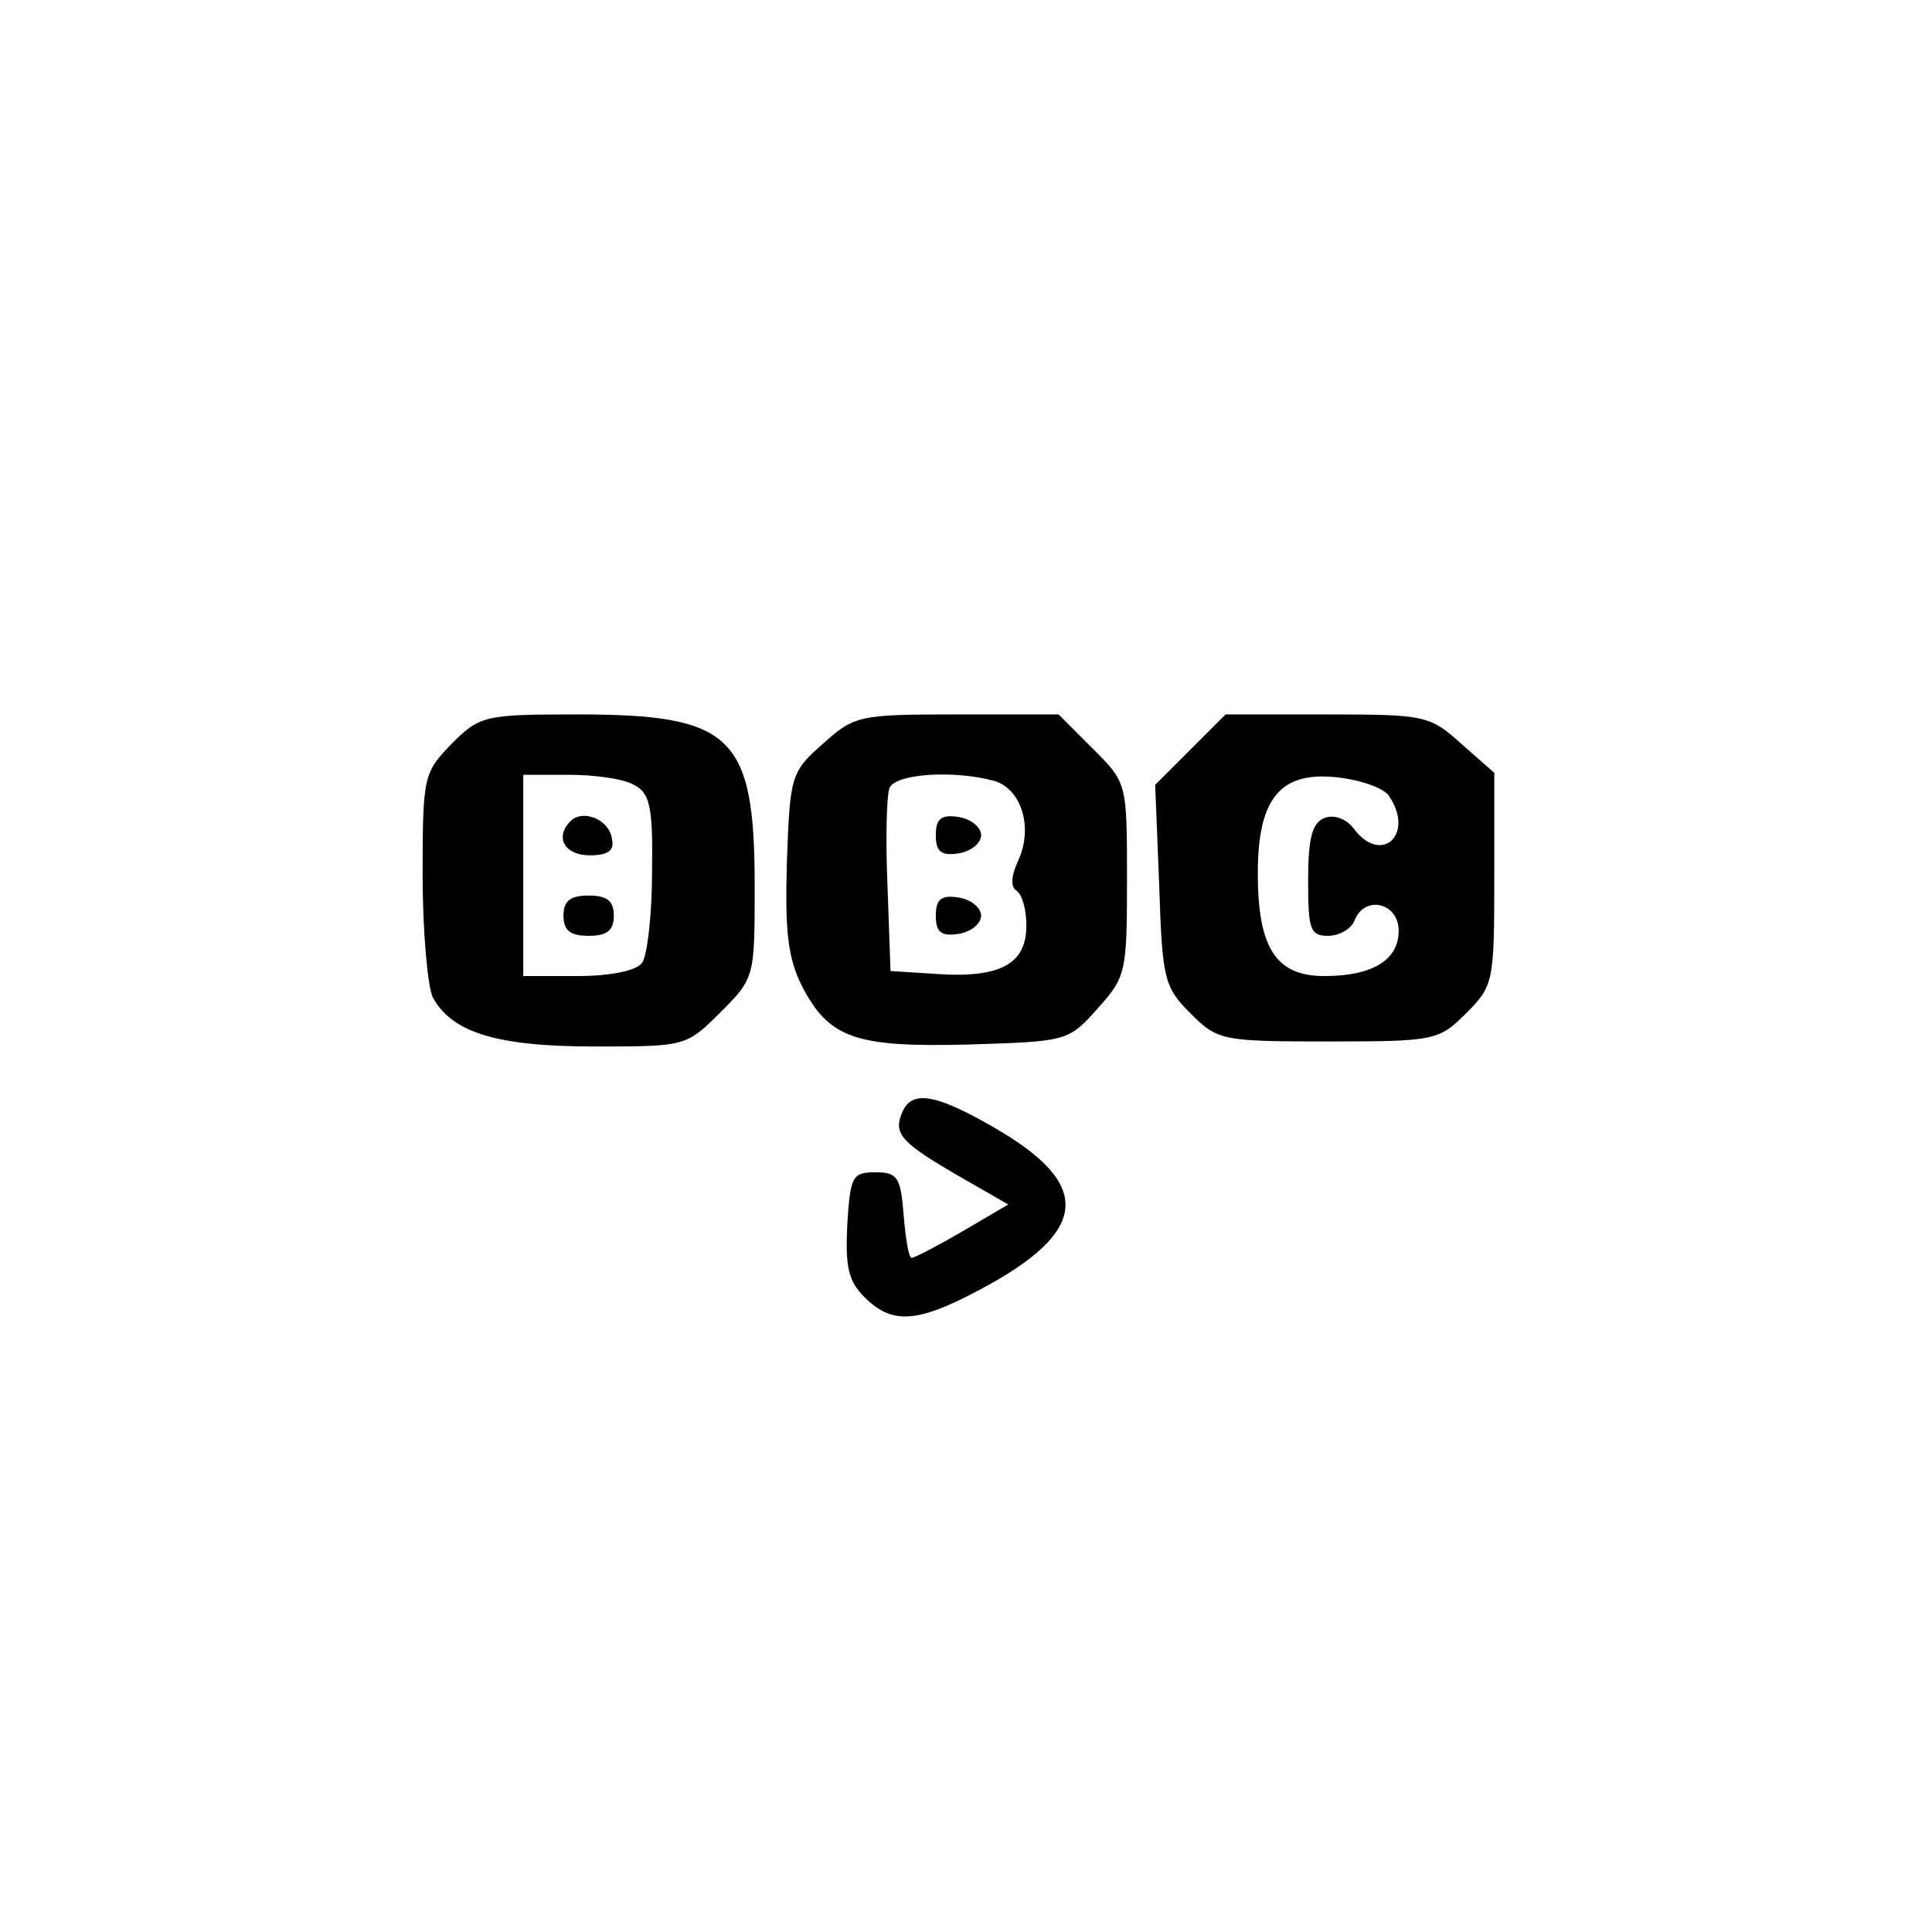 <?xml version="1.0" standalone="no"?>
<!DOCTYPE svg PUBLIC "-//W3C//DTD SVG 20010904//EN"
 "http://www.w3.org/TR/2001/REC-SVG-20010904/DTD/svg10.dtd">
<svg version="1.0" xmlns="http://www.w3.org/2000/svg"
 width="192pt" height="192pt" viewBox="0 0 192 192"
 preserveAspectRatio="xMidYMid meet">
<g transform="translate(0,192) scale(0.1,-0.1)"
fill="#000000" stroke="none">
811 c445 -92 729 -532 635 -987 -62 -301 -295 -546 -601 -630 -91 -26 -329
-26 -420 0 -291 80 -516 305 -596 596 -26 91 -26 329 0 420 120 433 542 692
982 601z"/>
<path d="M449 1181 c-28 -29 -29 -32 -29 -131 0 -56 5 -110 10 -121 19 -35 63
-49 161 -49 90 0 91 0 125 34 34 34 34 35 34 125 0 150 -22 171 -176 171 -92
0 -97 -1 -125 -29z m181 -41 c16 -8 19 -22 18 -87 0 -43 -5 -84 -10 -90 -6 -8
-33 -13 -64 -13 l-54 0 0 100 0 100 46 0 c25 0 54 -4 64 -10z"/>
<path d="M567 1104 c-16 -16 -6 -34 19 -34 19 0 25 5 22 17 -3 19 -29 29 -41
17z"/>
<path d="M560 1010 c0 -15 7 -20 25 -20 18 0 25 5 25 20 0 15 -7 20 -25 20
-18 0 -25 -5 -25 -20z"/>
<path d="M818 1181 c-32 -28 -33 -32 -36 -118 -2 -69 1 -95 15 -123 27 -52 53
-61 166 -58 97 3 99 3 128 36 28 31 29 36 29 128 0 96 0 96 -34 130 l-34 34
-101 0 c-97 0 -102 -1 -133 -29z m170 -37 c27 -8 39 -46 24 -79 -7 -15 -8 -26
-2 -30 6 -4 10 -19 10 -35 0 -38 -26 -52 -88 -48 l-47 3 -3 84 c-2 46 -1 90 2
98 6 14 63 18 104 7z"/>
<path d="M930 1090 c0 -16 5 -21 23 -18 12 2 22 10 22 18 0 8 -10 16 -22 18
-18 3 -23 -2 -23 -18z"/>
<path d="M930 1010 c0 -16 5 -21 23 -18 12 2 22 10 22 18 0 8 -10 16 -22 18
-18 3 -23 -2 -23 -18z"/>
<path d="M1183 1175 l-35 -35 4 -100 c3 -93 5 -101 31 -127 27 -27 31 -28 137
-28 106 0 110 1 137 28 27 27 28 31 28 133 l0 106 -33 29 c-31 28 -36 29 -133
29 l-101 0 -35 -35z m198 -47 c25 -38 -9 -68 -36 -31 -7 9 -19 14 -29 10 -12
-5 -16 -20 -16 -62 0 -49 2 -55 20 -55 11 0 23 7 26 15 10 26 44 18 44 -10 0
-29 -26 -45 -74 -45 -48 0 -66 28 -66 102 0 76 23 103 83 95 22 -3 44 -11 48
-19z"/>
<path d="M896 813 c-8 -20 0 -29 59 -63 l47 -27 -46 -27 c-24 -14 -47 -26 -50
-26 -3 0 -6 19 -8 43 -3 37 -6 42 -28 42 -23 0 -25 -4 -28 -52 -2 -42 1 -56
17 -72 29 -29 55 -26 127 14 97 55 97 100 1 155 -59 34 -82 37 -91 13z"/>
</g>
</svg>
